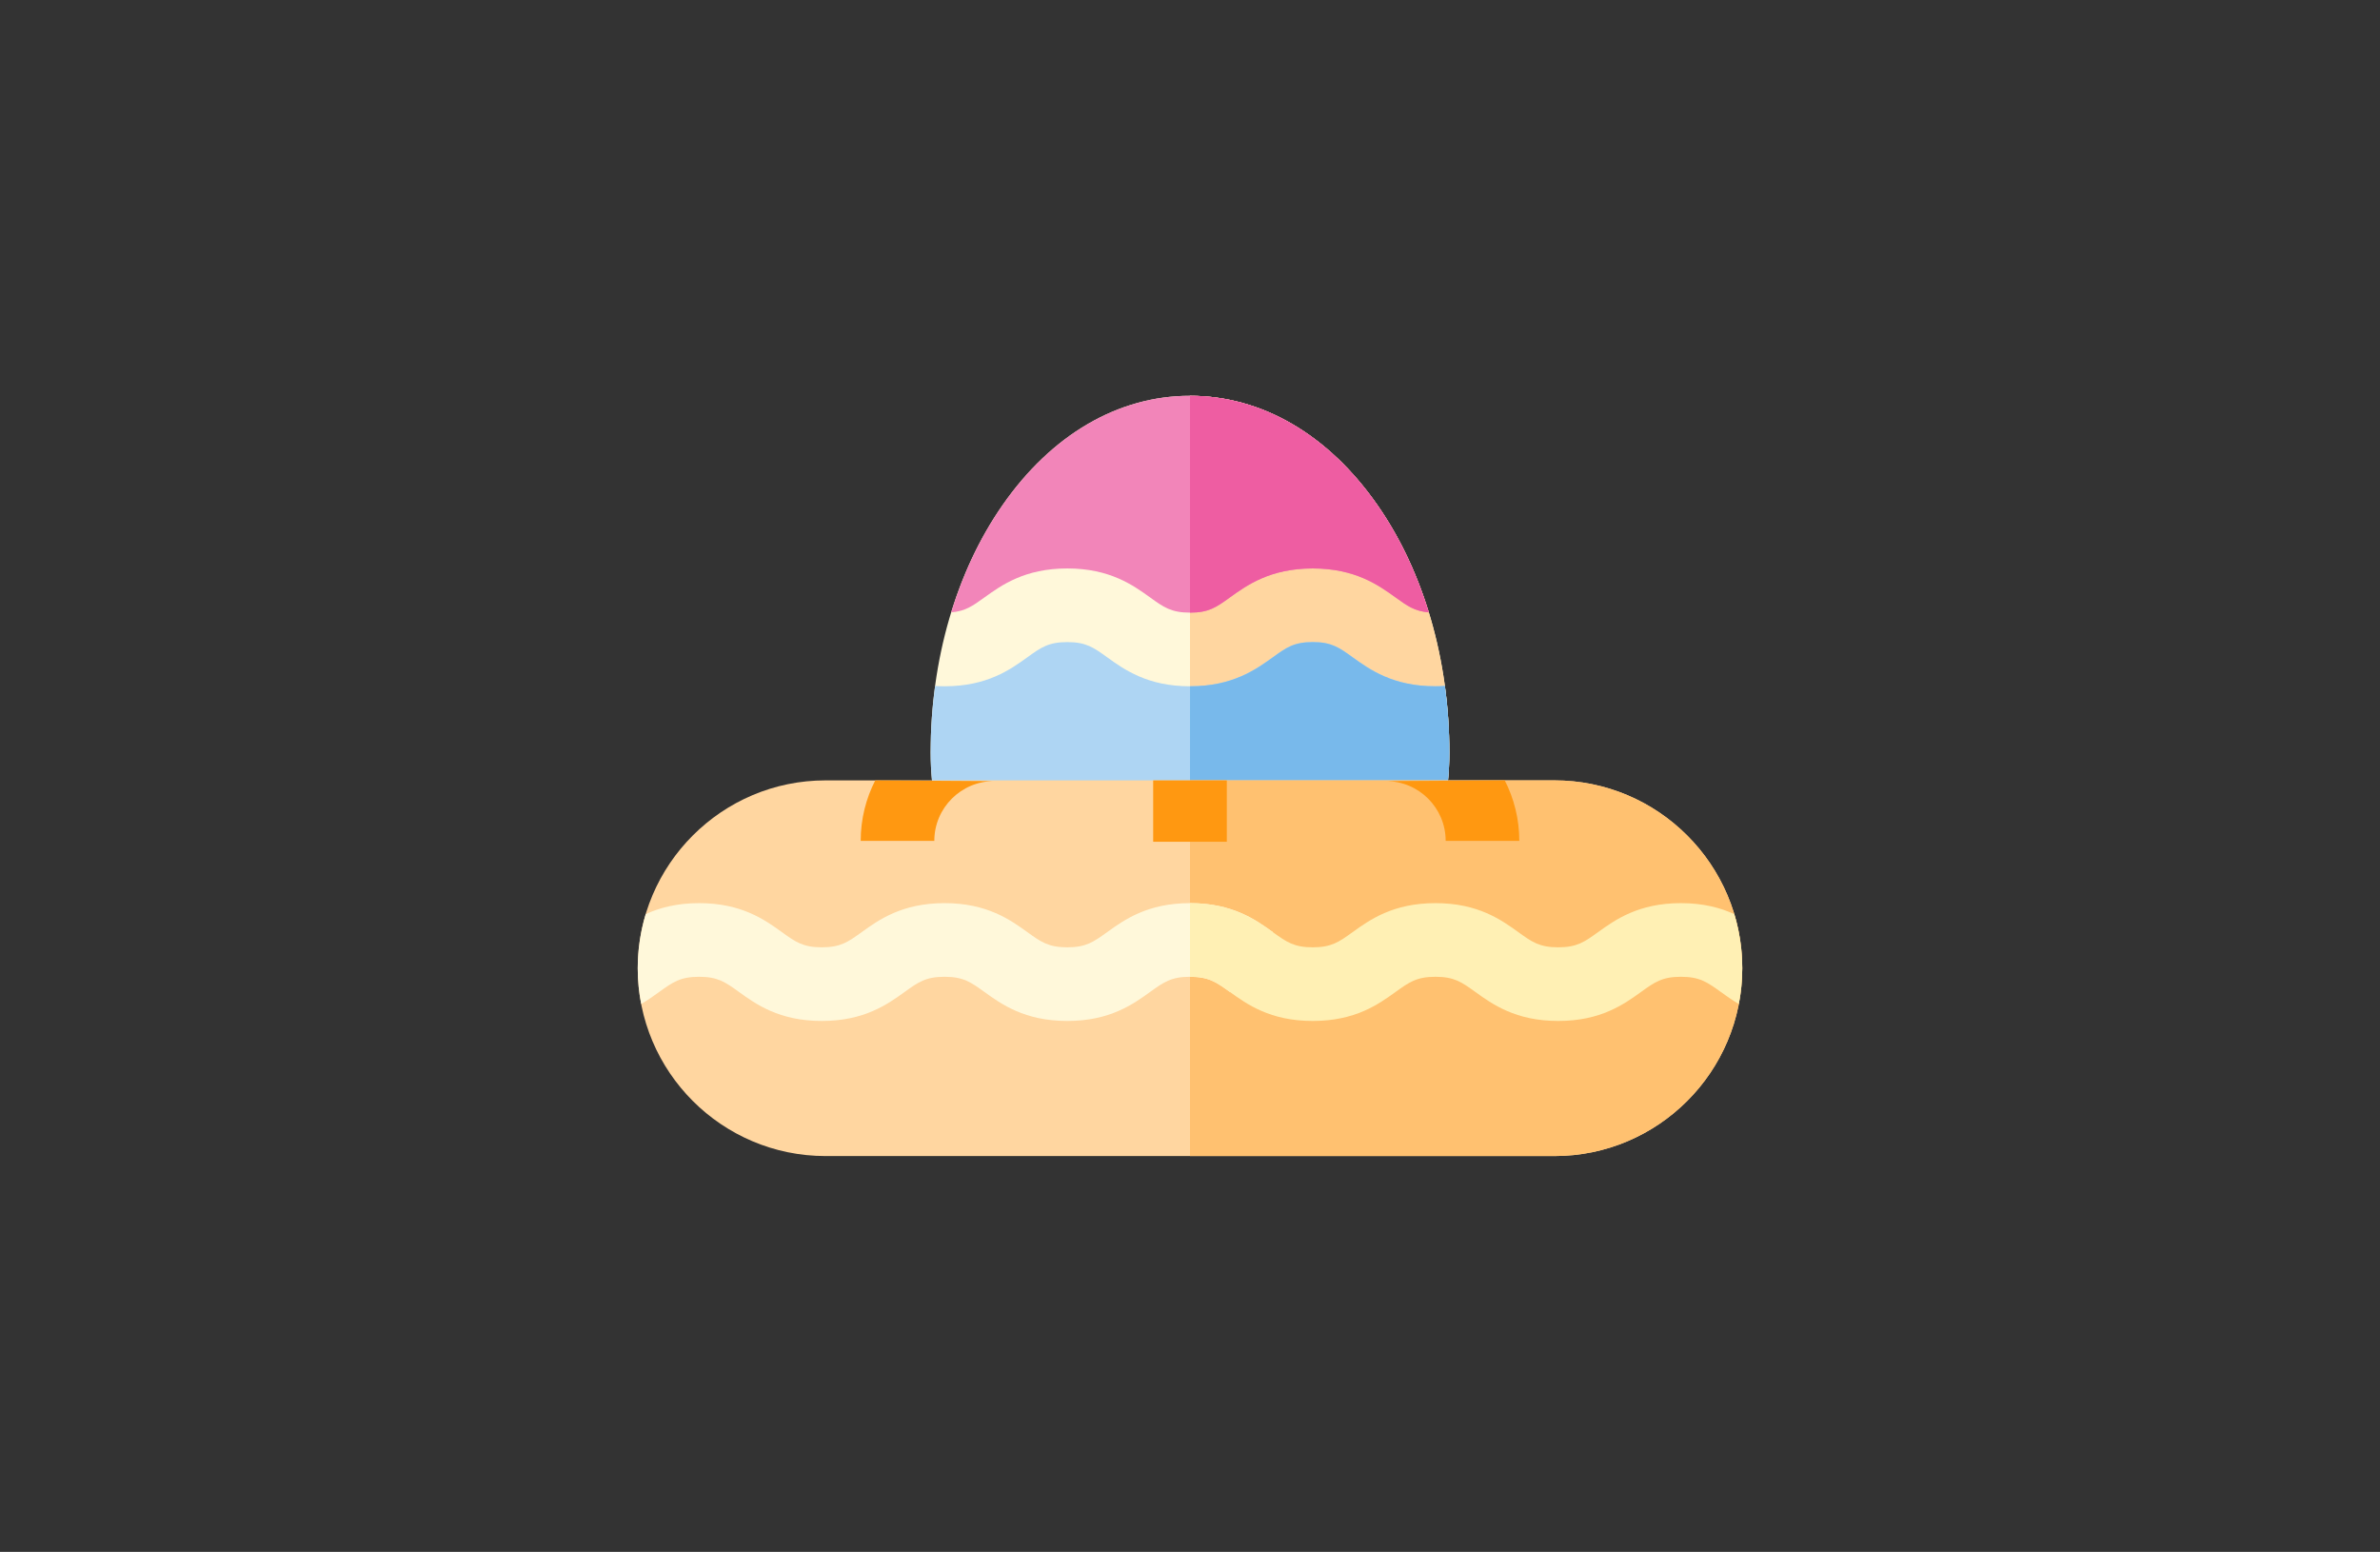 <svg width="181" height="118" viewBox="0 0 181 118" fill="none" xmlns="http://www.w3.org/2000/svg">
<rect x="0" y="0" width="181" height="118" fill="#333333" stroke="none"/>
<g clip-path="url(#clip0_1_268)">
<path d="M104.766 38.422C101.031 33.052 95.964 30.095 90.5 30.095C85.036 30.095 79.969 33.052 76.234 38.422C72.714 43.481 70.775 50.159 70.775 57.224C70.775 68.683 79.624 78.006 90.5 78.006C101.376 78.006 110.224 68.683 110.224 57.224C110.224 50.159 108.286 43.482 104.766 38.422Z" fill="#FFF8DA"/>
<path d="M90.5 78.006C101.376 78.006 110.224 68.683 110.224 57.224C110.224 50.159 108.286 43.482 104.766 38.422C101.031 33.052 95.964 30.095 90.5 30.095" fill="#FFD6A0"/>
<path d="M81.166 43.224C84.403 43.224 86.175 44.5 87.469 45.431C88.501 46.174 89.07 46.584 90.5 46.584C91.931 46.584 92.499 46.175 93.531 45.431C94.825 44.5 96.598 43.224 99.834 43.224C103.071 43.224 104.843 44.5 106.137 45.431C107.038 46.081 107.586 46.475 108.663 46.564C107.743 43.575 106.432 40.817 104.766 38.422C101.031 33.052 95.964 30.095 90.5 30.095C85.036 30.095 79.969 33.052 76.234 38.422C74.568 40.817 73.257 43.575 72.337 46.564C73.414 46.475 73.962 46.081 74.864 45.431C76.158 44.5 77.93 43.224 81.166 43.224Z" fill="#F285B9"/>
<path d="M102.864 49.976C101.833 49.233 101.265 48.824 99.835 48.824C98.404 48.824 97.836 49.233 96.803 49.977C95.509 50.908 93.737 52.184 90.5 52.184C87.264 52.184 85.491 50.908 84.197 49.977C83.165 49.233 82.597 48.824 81.166 48.824C79.736 48.824 79.168 49.233 78.136 49.976C76.842 50.908 75.07 52.184 71.833 52.184C71.584 52.184 71.347 52.174 71.115 52.16C70.891 53.813 70.776 55.507 70.776 57.224C70.776 58.045 70.823 58.854 70.911 59.65H110.089C110.178 58.854 110.225 58.045 110.225 57.224C110.225 55.507 110.109 53.813 109.886 52.16C109.654 52.174 109.416 52.184 109.168 52.184C105.931 52.184 104.159 50.908 102.864 49.976Z" fill="#AED5F3"/>
<path d="M90.5 59.65H110.089C110.177 58.854 110.224 58.045 110.224 57.224C110.224 55.507 110.109 53.813 109.885 52.16C109.653 52.174 109.416 52.184 109.167 52.184C105.931 52.184 104.159 50.908 102.865 49.976C101.833 49.233 101.265 48.824 99.835 48.824C98.404 48.824 97.836 49.233 96.804 49.977C95.509 50.908 93.737 52.184 90.501 52.184" fill="#78B9EB"/>
<path d="M90.5 78.006C98.677 78.006 105.707 72.736 108.693 65.25H72.307C75.293 72.736 82.323 78.006 90.5 78.006Z" fill="#F285B9"/>
<path d="M90.5 46.584C91.931 46.584 92.499 46.175 93.531 45.431C94.825 44.5 96.598 43.224 99.834 43.224C103.071 43.224 104.843 44.5 106.137 45.431C107.038 46.081 107.586 46.475 108.663 46.564C107.743 43.575 106.432 40.817 104.766 38.422C101.031 33.052 95.964 30.095 90.5 30.095" fill="#EE5DA2"/>
<path d="M90.5 78.006C98.677 78.006 105.707 72.736 108.693 65.25H90.5C90.5 65.25 90.5 75.331 90.5 78.006Z" fill="#EE5DA2"/>
<path d="M118.217 59.339H62.783C54.907 59.339 48.5 65.747 48.5 73.622C48.5 81.498 54.907 87.905 62.783 87.905H118.217C126.093 87.905 132.5 81.498 132.5 73.622C132.5 65.746 126.093 59.339 118.217 59.339Z" fill="#FFD6A0"/>
<path d="M118.217 59.339H90.5V87.905H118.217C126.093 87.905 132.5 81.498 132.5 73.622C132.5 65.746 126.093 59.339 118.217 59.339Z" fill="#FFC170"/>
<path d="M96.803 70.88C95.509 69.949 93.737 68.673 90.5 68.673C87.263 68.673 85.491 69.949 84.197 70.88C83.165 71.623 82.596 72.033 81.166 72.033C79.735 72.033 79.167 71.624 78.135 70.881C76.841 69.949 75.068 68.673 71.832 68.673C68.595 68.673 66.823 69.949 65.529 70.881C64.497 71.624 63.929 72.033 62.499 72.033C61.069 72.033 60.5 71.624 59.468 70.881C58.174 69.949 56.402 68.673 53.165 68.673C51.449 68.673 50.146 69.033 49.106 69.51C48.714 70.813 48.5 72.193 48.5 73.622C48.5 74.553 48.592 75.462 48.763 76.343C49.286 76.036 49.734 75.714 50.135 75.425C51.167 74.682 51.736 74.273 53.165 74.273C54.596 74.273 55.164 74.682 56.196 75.425C57.49 76.357 59.262 77.633 62.499 77.633C65.735 77.633 67.507 76.357 68.801 75.425C69.833 74.682 70.402 74.273 71.832 74.273C73.262 74.273 73.831 74.682 74.863 75.425C76.157 76.357 77.929 77.633 81.166 77.633C84.403 77.633 86.175 76.357 87.469 75.425C88.501 74.682 89.07 74.273 90.5 74.273C91.93 74.273 92.499 74.682 93.531 75.425" fill="#FFF8DA"/>
<path d="M90.5 74.273C91.93 74.273 92.499 74.682 93.531 75.425C94.825 76.357 96.597 77.633 99.834 77.633C103.071 77.633 104.843 76.357 106.137 75.425C107.169 74.682 107.738 74.273 109.168 74.273C110.598 74.273 111.166 74.682 112.198 75.425C113.492 76.357 115.265 77.633 118.501 77.633C121.738 77.633 123.51 76.357 124.804 75.425C125.836 74.682 126.404 74.273 127.834 74.273C129.264 74.273 129.833 74.682 130.865 75.425C131.266 75.714 131.714 76.036 132.237 76.343C132.407 75.461 132.5 74.553 132.5 73.622C132.5 72.193 132.286 70.813 131.894 69.509C130.854 69.033 129.551 68.673 127.835 68.673C124.598 68.673 122.826 69.949 121.532 70.88C120.5 71.623 119.932 72.033 118.501 72.033C117.071 72.033 116.503 71.624 115.471 70.88C114.177 69.949 112.405 68.673 109.168 68.673C105.932 68.673 104.159 69.949 102.865 70.88C101.833 71.623 101.265 72.033 99.834 72.033C98.404 72.033 97.835 71.624 96.803 70.88C95.509 69.948 93.737 68.673 90.5 68.673" fill="#FFF0B4"/>
<path d="M71.055 63.938C71.055 61.434 73.093 59.396 75.598 59.396L66.563 59.339C65.857 60.721 65.456 62.283 65.456 63.938H71.055V63.938Z" fill="#FF9811"/>
<path d="M105.402 59.396C107.907 59.396 109.944 61.434 109.944 63.938H115.544C115.544 62.283 115.143 60.721 114.437 59.339L105.402 59.396Z" fill="#FF9811"/>
<path d="M93.3 59.34H87.7V64.006H93.3V59.34Z" fill="#FF9811"/>
</g>
<defs>
<clipPath id="clip0_1_268">
<rect width="84" height="84" fill="white" transform="translate(48.5 17)"/>
</clipPath>
</defs>
</svg>
